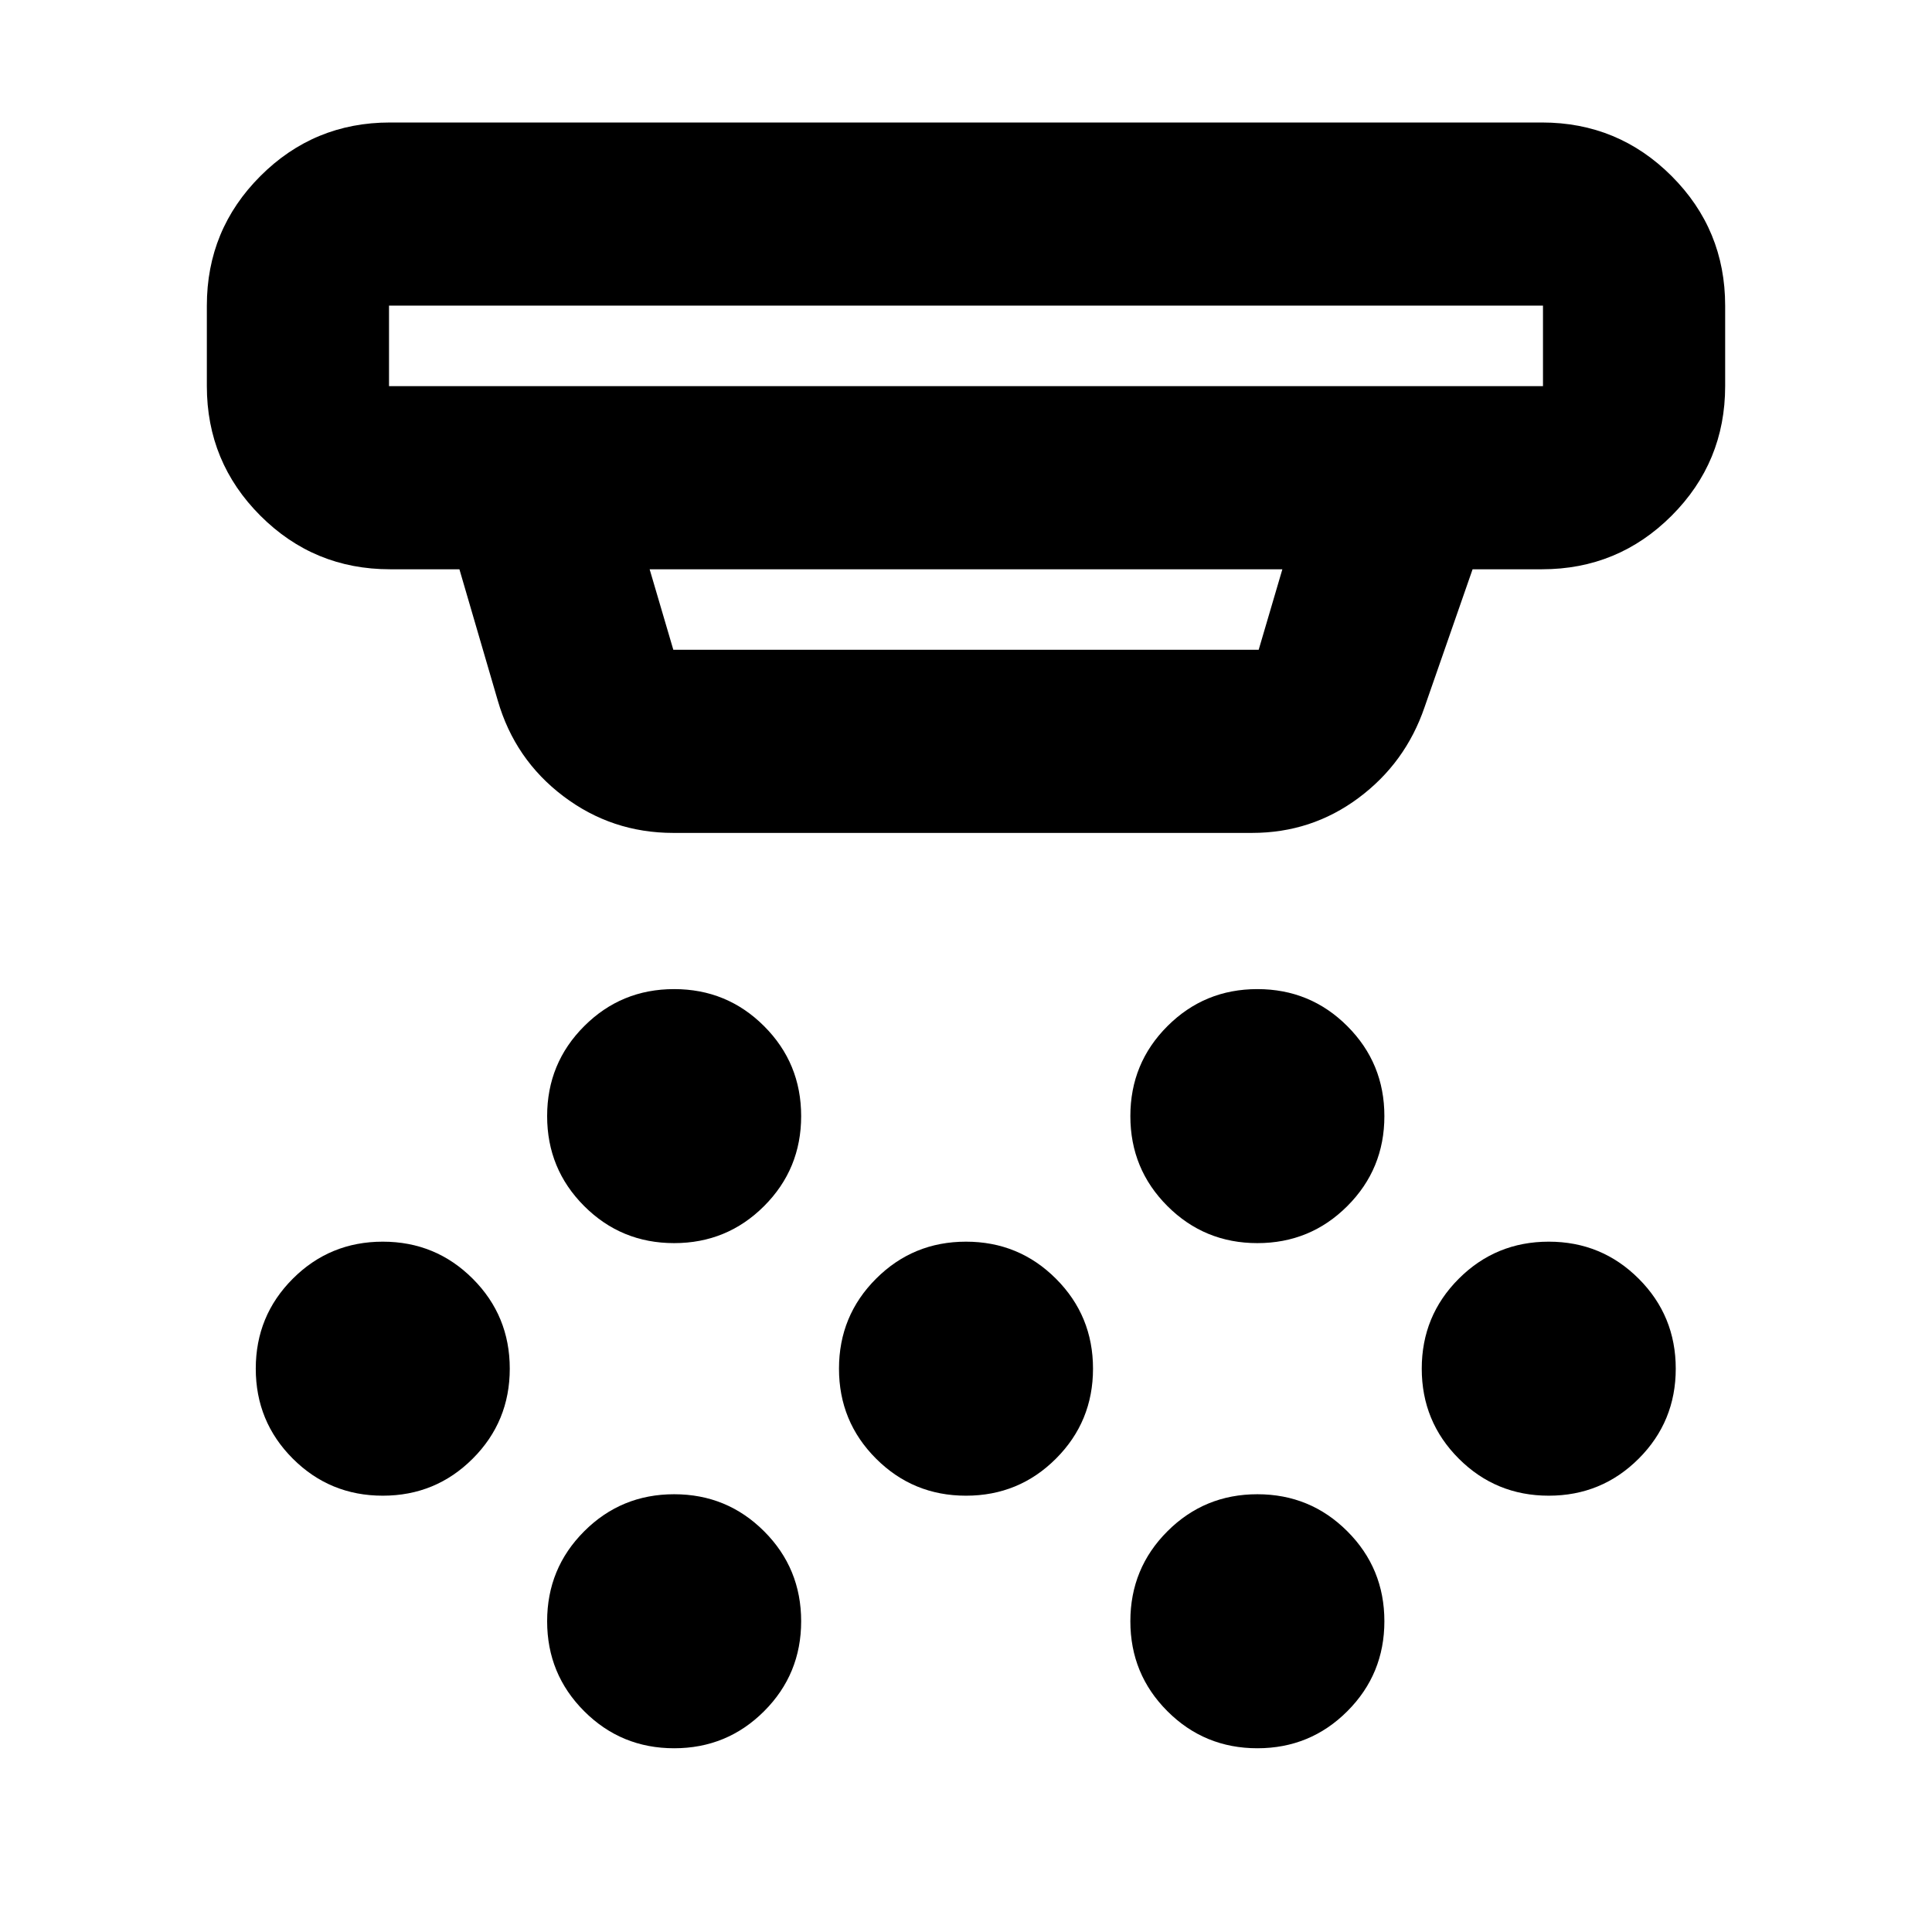 <svg xmlns="http://www.w3.org/2000/svg" height="24" viewBox="0 -960 960 960" width="24"><path d="M334.98-342.3q-26.3 0-44.7-18.41-18.41-18.41-18.41-44.7 0-26.3 18.41-44.7 18.4-18.41 44.7-18.41 26.29 0 44.7 18.41 18.41 18.4 18.41 44.7 0 26.29-18.41 44.7-18.41 18.41-44.7 18.41ZM480-216.8q-26.3 0-44.7-18.41-18.41-18.41-18.41-44.7 0-26.3 18.41-44.7 18.4-18.41 44.7-18.41 26.3 0 44.7 18.41 18.41 18.4 18.41 44.7 0 26.29-18.41 44.7-18.4 18.41-44.7 18.41ZM334.98-91.3q-26.3 0-44.7-18.41-18.41-18.41-18.41-44.7 0-26.3 18.41-44.7 18.4-18.41 44.7-18.41 26.29 0 44.7 18.41 18.41 18.4 18.41 44.7 0 26.29-18.41 44.7-18.41 18.41-44.7 18.41Zm289.8-251q-26.29 0-44.7-18.41-18.41-18.41-18.41-44.7 0-26.3 18.41-44.7 18.41-18.41 44.7-18.41 26.3 0 44.7 18.41 18.41 18.4 18.41 44.7 0 26.29-18.41 44.7-18.4 18.41-44.7 18.41Zm0 251q-26.29 0-44.7-18.41-18.41-18.41-18.41-44.7 0-26.3 18.41-44.7 18.41-18.41 44.7-18.41 26.3 0 44.7 18.41 18.41 18.4 18.41 44.7 0 26.29-18.41 44.7-18.4 18.41-44.7 18.41Zm144.79-125.5q-26.3 0-44.71-18.41-18.4-18.41-18.4-44.7 0-26.3 18.4-44.7 18.41-18.41 44.71-18.41 26.29 0 44.7 18.41 18.4 18.4 18.4 44.7 0 26.29-18.4 44.7-18.41 18.41-44.7 18.41Zm-579.37 0q-26.3 0-44.71-18.41-18.4-18.41-18.4-44.7 0-26.3 18.4-44.7 18.41-18.41 44.71-18.41 26.29 0 44.7 18.41 18.4 18.4 18.4 44.7 0 26.29-18.4 44.7-18.41 18.41-44.7 18.41Zm144.37-329.33q-30.55 0-54.66-18.25-24.11-18.25-32.58-47.55l-19.05-65.2h-34.5q-37.78 0-64.39-26.61t-26.61-64.39v-40q0-37.78 26.61-64.39t64.39-26.61h572.44q37.78 0 64.39 26.61t26.61 64.39v40q0 37.78-26.61 64.39t-64.39 26.61h-34.5l-23.85 68.48q-9.48 27.78-32.83 45.15-23.34 17.37-52.89 17.37H334.57Zm-141.27-262v40h573.4v-40H193.3Zm129.5 131 11.77 40h290.86l11.77-40H322.8Zm-129.5-131v40-40Z"/></svg>